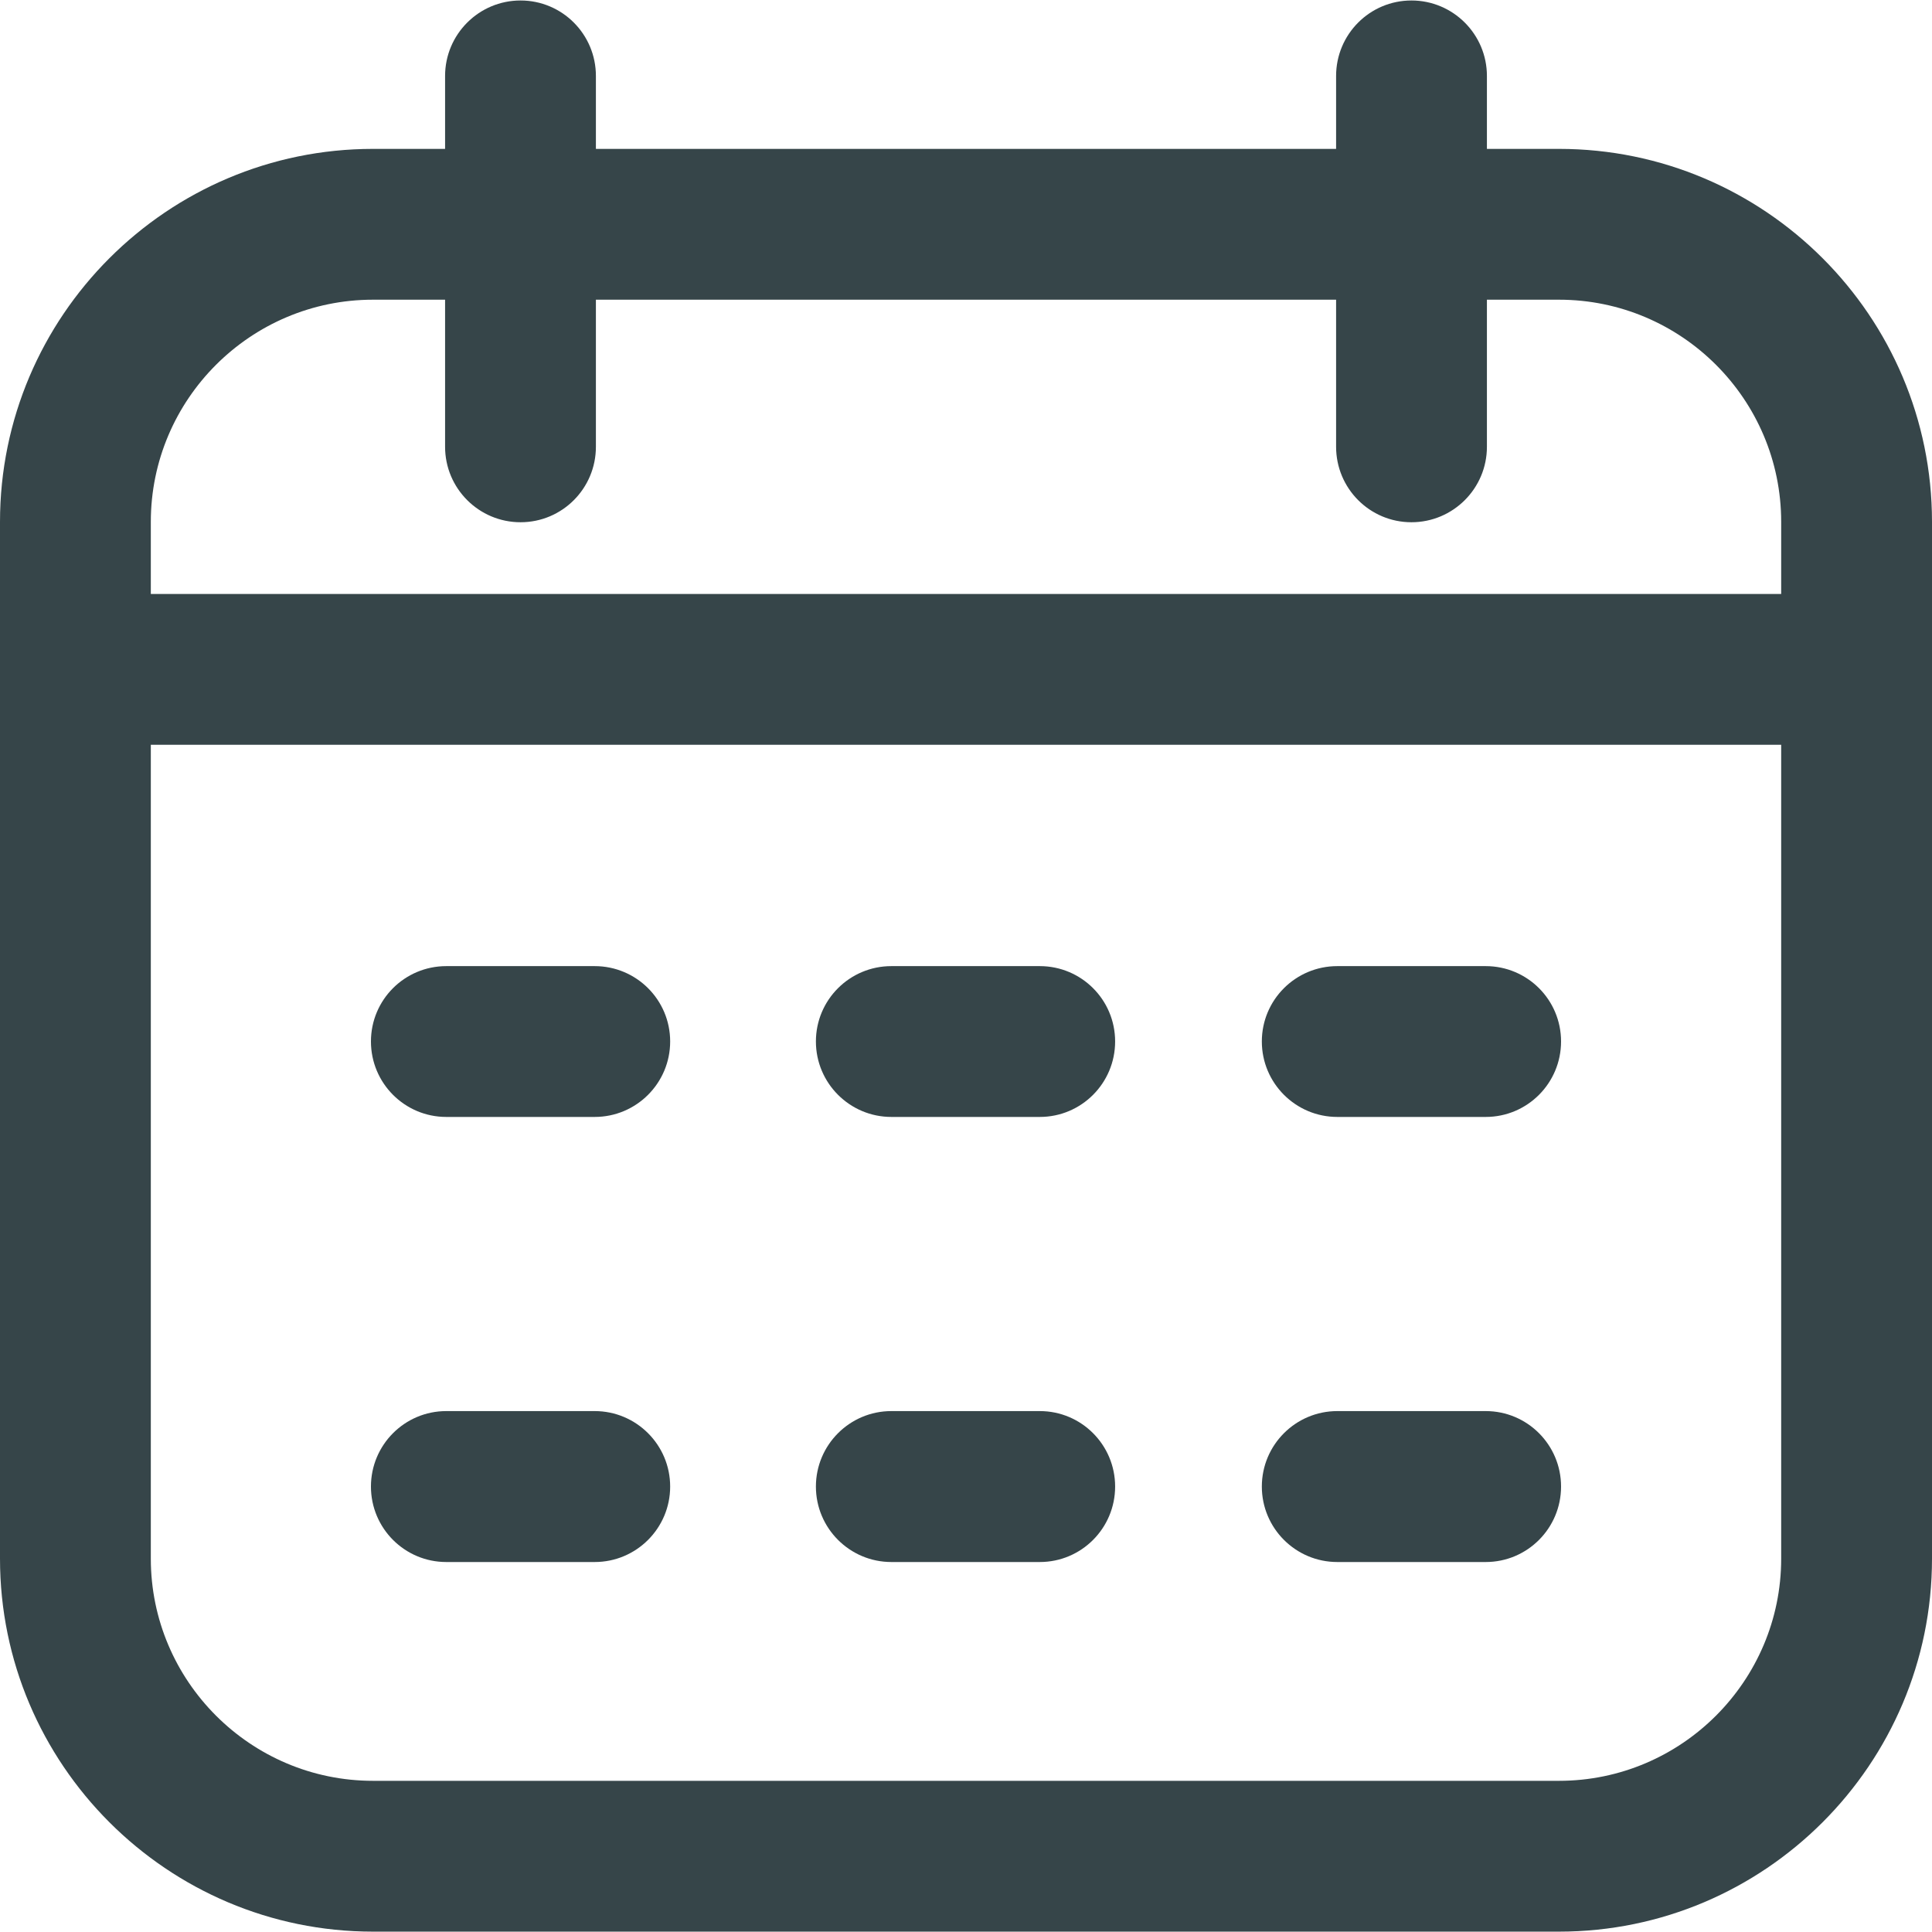 <svg width="16" height="16" viewBox="0 0 16 16" fill="none" xmlns="http://www.w3.org/2000/svg">
<g clip-path="url(#clip0_57_3549)">
<path d="M12.911 1.233H12.314V0.629C12.314 0.284 12.034 0.004 11.689 0.004C11.344 0.004 11.065 0.284 11.065 0.629V1.233H4.935V0.629C4.935 0.284 4.656 0.004 4.311 0.004C3.966 0.004 3.686 0.284 3.686 0.629V1.233H3.089C1.386 1.233 0 2.618 0 4.322V12.908C0 14.611 1.386 15.997 3.089 15.997H12.911C14.614 15.997 16 14.611 16 12.908V4.322C16 2.618 14.614 1.233 12.911 1.233ZM3.089 2.482H3.686V3.7C3.686 4.045 3.966 4.325 4.311 4.325C4.656 4.325 4.935 4.045 4.935 3.7V2.482H11.065V3.7C11.065 4.045 11.344 4.325 11.689 4.325C12.034 4.325 12.314 4.045 12.314 3.7V2.482H12.911C13.925 2.482 14.751 3.307 14.751 4.322V4.919H1.249V4.322C1.249 3.307 2.075 2.482 3.089 2.482ZM12.911 14.748H3.089C2.075 14.748 1.249 13.922 1.249 12.908V6.168H14.751V12.908C14.751 13.922 13.925 14.748 12.911 14.748ZM5.55 8.625C5.55 8.97 5.27 9.25 4.925 9.25H3.696C3.351 9.25 3.072 8.97 3.072 8.625C3.072 8.28 3.351 8.001 3.696 8.001H4.925C5.27 8.001 5.55 8.28 5.55 8.625ZM12.928 8.625C12.928 8.97 12.649 9.25 12.304 9.25H11.075C10.73 9.25 10.45 8.97 10.45 8.625C10.45 8.28 10.73 8.001 11.075 8.001H12.304C12.649 8.001 12.928 8.28 12.928 8.625ZM9.235 8.625C9.235 8.97 8.956 9.25 8.611 9.25H7.382C7.037 9.25 6.757 8.97 6.757 8.625C6.757 8.28 7.037 8.001 7.382 8.001H8.611C8.956 8.001 9.235 8.28 9.235 8.625ZM5.55 12.311C5.55 12.656 5.27 12.936 4.925 12.936H3.696C3.351 12.936 3.072 12.656 3.072 12.311C3.072 11.966 3.351 11.686 3.696 11.686H4.925C5.27 11.686 5.55 11.966 5.55 12.311ZM12.928 12.311C12.928 12.656 12.649 12.936 12.304 12.936H11.075C10.73 12.936 10.45 12.656 10.45 12.311C10.45 11.966 10.73 11.686 11.075 11.686H12.304C12.649 11.686 12.928 11.966 12.928 12.311ZM9.235 12.311C9.235 12.656 8.956 12.936 8.611 12.936H7.382C7.037 12.936 6.757 12.656 6.757 12.311C6.757 11.966 7.037 11.686 7.382 11.686H8.611C8.956 11.686 9.235 11.966 9.235 12.311Z" fill="#364549"/>
</g>
<defs>
<clipPath id="clip0_57_3549">
<rect width="16" height="16" fill="white"/>
</clipPath>
</defs>
</svg>
